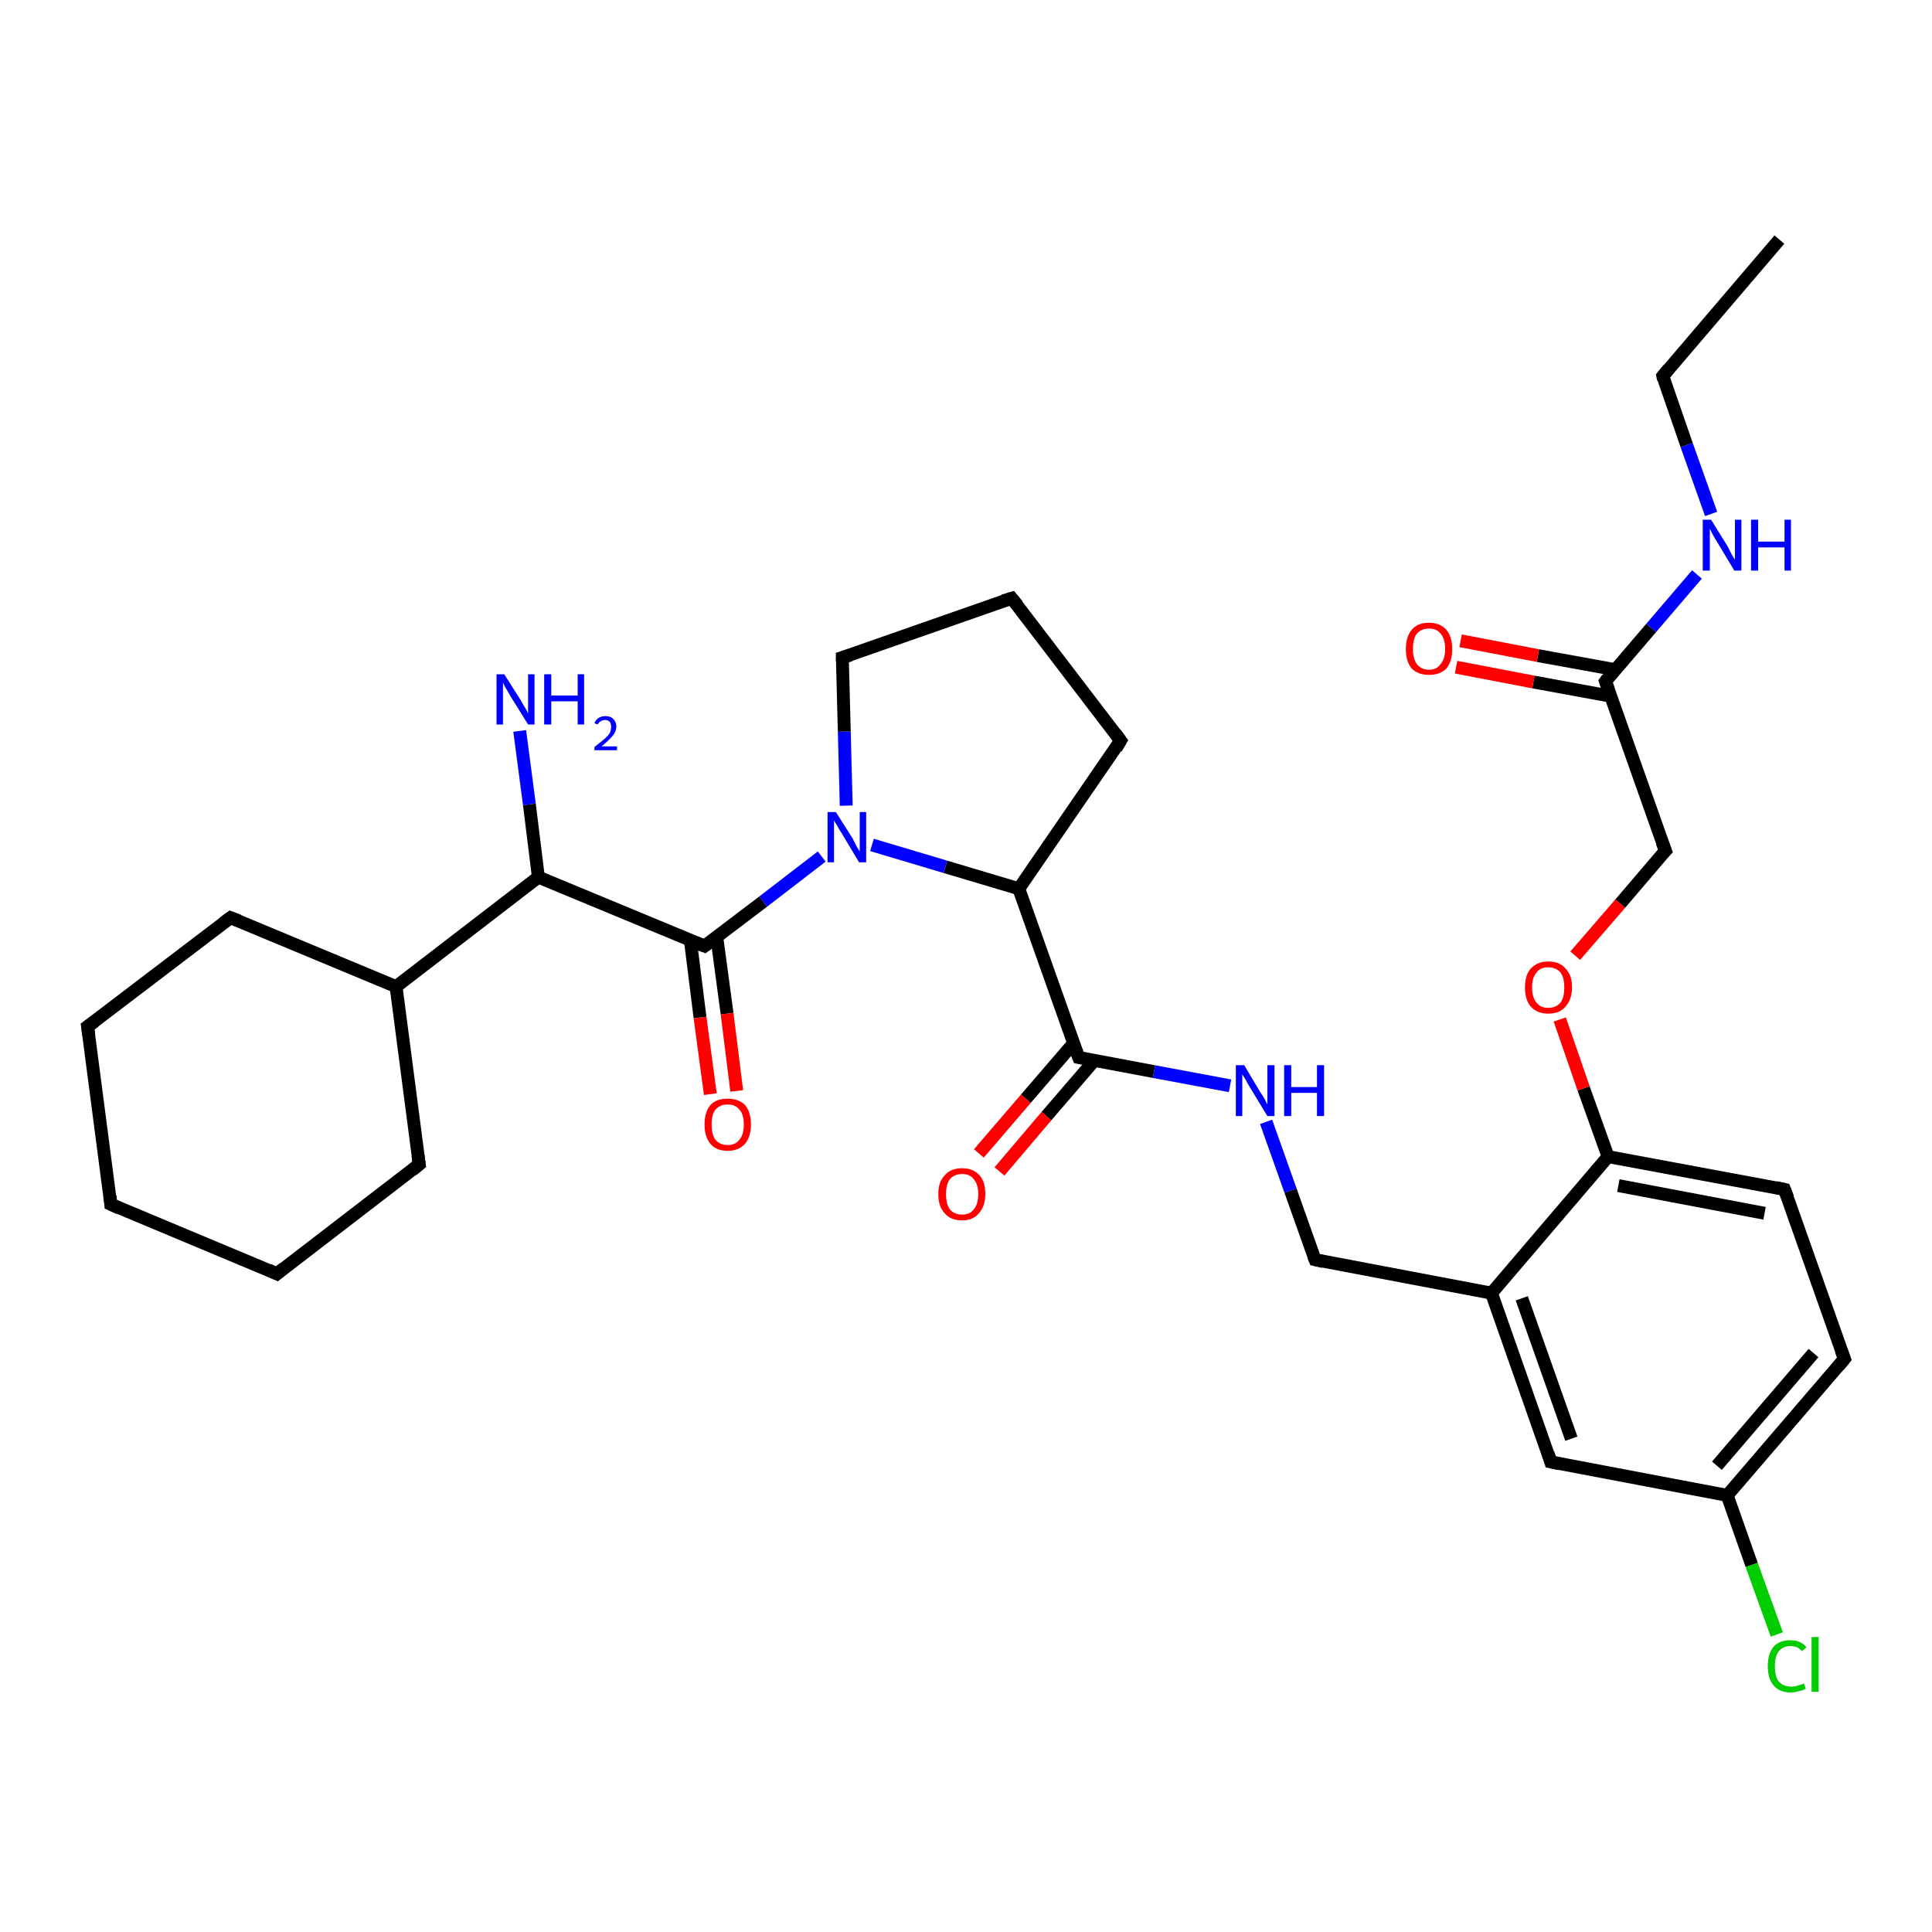 <?xml version='1.0' encoding='iso-8859-1'?>
<svg version='1.1' baseProfile='full'
              xmlns='http://www.w3.org/2000/svg'
                      xmlns:rdkit='http://www.rdkit.org/xml'
                      xmlns:xlink='http://www.w3.org/1999/xlink'
                  xml:space='preserve'
width='300px' height='300px' viewBox='0 0 300 300'>
<!-- END OF HEADER -->
<rect style='opacity:1.0;fill:#FFFFFF;stroke:none' width='300.0' height='300.0' x='0.0' y='0.0'> </rect>
<path class='bond-0 atom-0 atom-1' d='M 152.0,179.1 L 159.3,170.6' style='fill:none;fill-rule:evenodd;stroke:#FF0000;stroke-width:2.0px;stroke-linecap:butt;stroke-linejoin:miter;stroke-opacity:1' />
<path class='bond-0 atom-0 atom-1' d='M 159.3,170.6 L 166.7,162.0' style='fill:none;fill-rule:evenodd;stroke:#000000;stroke-width:2.0px;stroke-linecap:butt;stroke-linejoin:miter;stroke-opacity:1' />
<path class='bond-0 atom-0 atom-1' d='M 155.2,181.9 L 162.5,173.3' style='fill:none;fill-rule:evenodd;stroke:#FF0000;stroke-width:2.0px;stroke-linecap:butt;stroke-linejoin:miter;stroke-opacity:1' />
<path class='bond-0 atom-0 atom-1' d='M 162.5,173.3 L 169.9,164.7' style='fill:none;fill-rule:evenodd;stroke:#000000;stroke-width:2.0px;stroke-linecap:butt;stroke-linejoin:miter;stroke-opacity:1' />
<path class='bond-1 atom-1 atom-2' d='M 167.5,164.2 L 179.2,166.4' style='fill:none;fill-rule:evenodd;stroke:#000000;stroke-width:2.0px;stroke-linecap:butt;stroke-linejoin:miter;stroke-opacity:1' />
<path class='bond-1 atom-1 atom-2' d='M 179.2,166.4 L 191.0,168.6' style='fill:none;fill-rule:evenodd;stroke:#0000FF;stroke-width:2.0px;stroke-linecap:butt;stroke-linejoin:miter;stroke-opacity:1' />
<path class='bond-2 atom-2 atom-3' d='M 196.6,174.2 L 200.4,184.9' style='fill:none;fill-rule:evenodd;stroke:#0000FF;stroke-width:2.0px;stroke-linecap:butt;stroke-linejoin:miter;stroke-opacity:1' />
<path class='bond-2 atom-2 atom-3' d='M 200.4,184.9 L 204.2,195.6' style='fill:none;fill-rule:evenodd;stroke:#000000;stroke-width:2.0px;stroke-linecap:butt;stroke-linejoin:miter;stroke-opacity:1' />
<path class='bond-3 atom-3 atom-4' d='M 204.2,195.6 L 231.6,200.8' style='fill:none;fill-rule:evenodd;stroke:#000000;stroke-width:2.0px;stroke-linecap:butt;stroke-linejoin:miter;stroke-opacity:1' />
<path class='bond-4 atom-4 atom-5' d='M 231.6,200.8 L 240.8,227.0' style='fill:none;fill-rule:evenodd;stroke:#000000;stroke-width:2.0px;stroke-linecap:butt;stroke-linejoin:miter;stroke-opacity:1' />
<path class='bond-4 atom-4 atom-5' d='M 236.3,201.6 L 244.0,223.4' style='fill:none;fill-rule:evenodd;stroke:#000000;stroke-width:2.0px;stroke-linecap:butt;stroke-linejoin:miter;stroke-opacity:1' />
<path class='bond-5 atom-5 atom-6' d='M 240.8,227.0 L 268.2,232.2' style='fill:none;fill-rule:evenodd;stroke:#000000;stroke-width:2.0px;stroke-linecap:butt;stroke-linejoin:miter;stroke-opacity:1' />
<path class='bond-6 atom-6 atom-7' d='M 268.2,232.2 L 272.0,243.0' style='fill:none;fill-rule:evenodd;stroke:#000000;stroke-width:2.0px;stroke-linecap:butt;stroke-linejoin:miter;stroke-opacity:1' />
<path class='bond-6 atom-6 atom-7' d='M 272.0,243.0 L 275.9,253.8' style='fill:none;fill-rule:evenodd;stroke:#00CC00;stroke-width:2.0px;stroke-linecap:butt;stroke-linejoin:miter;stroke-opacity:1' />
<path class='bond-7 atom-6 atom-8' d='M 268.2,232.2 L 286.4,211.0' style='fill:none;fill-rule:evenodd;stroke:#000000;stroke-width:2.0px;stroke-linecap:butt;stroke-linejoin:miter;stroke-opacity:1' />
<path class='bond-7 atom-6 atom-8' d='M 266.6,227.6 L 281.6,210.1' style='fill:none;fill-rule:evenodd;stroke:#000000;stroke-width:2.0px;stroke-linecap:butt;stroke-linejoin:miter;stroke-opacity:1' />
<path class='bond-8 atom-8 atom-9' d='M 286.4,211.0 L 277.1,184.7' style='fill:none;fill-rule:evenodd;stroke:#000000;stroke-width:2.0px;stroke-linecap:butt;stroke-linejoin:miter;stroke-opacity:1' />
<path class='bond-9 atom-9 atom-10' d='M 277.1,184.7 L 249.7,179.6' style='fill:none;fill-rule:evenodd;stroke:#000000;stroke-width:2.0px;stroke-linecap:butt;stroke-linejoin:miter;stroke-opacity:1' />
<path class='bond-9 atom-9 atom-10' d='M 274.0,188.4 L 251.3,184.1' style='fill:none;fill-rule:evenodd;stroke:#000000;stroke-width:2.0px;stroke-linecap:butt;stroke-linejoin:miter;stroke-opacity:1' />
<path class='bond-10 atom-10 atom-11' d='M 249.7,179.6 L 245.9,169.0' style='fill:none;fill-rule:evenodd;stroke:#000000;stroke-width:2.0px;stroke-linecap:butt;stroke-linejoin:miter;stroke-opacity:1' />
<path class='bond-10 atom-10 atom-11' d='M 245.9,169.0 L 242.2,158.3' style='fill:none;fill-rule:evenodd;stroke:#FF0000;stroke-width:2.0px;stroke-linecap:butt;stroke-linejoin:miter;stroke-opacity:1' />
<path class='bond-11 atom-11 atom-12' d='M 244.6,148.4 L 251.6,140.3' style='fill:none;fill-rule:evenodd;stroke:#FF0000;stroke-width:2.0px;stroke-linecap:butt;stroke-linejoin:miter;stroke-opacity:1' />
<path class='bond-11 atom-11 atom-12' d='M 251.6,140.3 L 258.6,132.1' style='fill:none;fill-rule:evenodd;stroke:#000000;stroke-width:2.0px;stroke-linecap:butt;stroke-linejoin:miter;stroke-opacity:1' />
<path class='bond-12 atom-12 atom-13' d='M 258.6,132.1 L 249.3,105.8' style='fill:none;fill-rule:evenodd;stroke:#000000;stroke-width:2.0px;stroke-linecap:butt;stroke-linejoin:miter;stroke-opacity:1' />
<path class='bond-13 atom-13 atom-14' d='M 250.9,104.0 L 238.8,101.8' style='fill:none;fill-rule:evenodd;stroke:#000000;stroke-width:2.0px;stroke-linecap:butt;stroke-linejoin:miter;stroke-opacity:1' />
<path class='bond-13 atom-13 atom-14' d='M 238.8,101.8 L 226.8,99.5' style='fill:none;fill-rule:evenodd;stroke:#FF0000;stroke-width:2.0px;stroke-linecap:butt;stroke-linejoin:miter;stroke-opacity:1' />
<path class='bond-13 atom-13 atom-14' d='M 250.1,108.1 L 238.1,105.9' style='fill:none;fill-rule:evenodd;stroke:#000000;stroke-width:2.0px;stroke-linecap:butt;stroke-linejoin:miter;stroke-opacity:1' />
<path class='bond-13 atom-13 atom-14' d='M 238.1,105.9 L 226.1,103.6' style='fill:none;fill-rule:evenodd;stroke:#FF0000;stroke-width:2.0px;stroke-linecap:butt;stroke-linejoin:miter;stroke-opacity:1' />
<path class='bond-14 atom-13 atom-15' d='M 249.3,105.8 L 256.4,97.5' style='fill:none;fill-rule:evenodd;stroke:#000000;stroke-width:2.0px;stroke-linecap:butt;stroke-linejoin:miter;stroke-opacity:1' />
<path class='bond-14 atom-13 atom-15' d='M 256.4,97.5 L 263.5,89.2' style='fill:none;fill-rule:evenodd;stroke:#0000FF;stroke-width:2.0px;stroke-linecap:butt;stroke-linejoin:miter;stroke-opacity:1' />
<path class='bond-15 atom-15 atom-16' d='M 265.7,79.8 L 261.9,69.1' style='fill:none;fill-rule:evenodd;stroke:#0000FF;stroke-width:2.0px;stroke-linecap:butt;stroke-linejoin:miter;stroke-opacity:1' />
<path class='bond-15 atom-15 atom-16' d='M 261.9,69.1 L 258.2,58.4' style='fill:none;fill-rule:evenodd;stroke:#000000;stroke-width:2.0px;stroke-linecap:butt;stroke-linejoin:miter;stroke-opacity:1' />
<path class='bond-16 atom-16 atom-17' d='M 258.2,58.4 L 276.3,37.2' style='fill:none;fill-rule:evenodd;stroke:#000000;stroke-width:2.0px;stroke-linecap:butt;stroke-linejoin:miter;stroke-opacity:1' />
<path class='bond-17 atom-1 atom-18' d='M 167.5,164.2 L 158.2,138.0' style='fill:none;fill-rule:evenodd;stroke:#000000;stroke-width:2.0px;stroke-linecap:butt;stroke-linejoin:miter;stroke-opacity:1' />
<path class='bond-18 atom-18 atom-19' d='M 158.2,138.0 L 146.8,134.6' style='fill:none;fill-rule:evenodd;stroke:#000000;stroke-width:2.0px;stroke-linecap:butt;stroke-linejoin:miter;stroke-opacity:1' />
<path class='bond-18 atom-18 atom-19' d='M 146.8,134.6 L 135.4,131.2' style='fill:none;fill-rule:evenodd;stroke:#0000FF;stroke-width:2.0px;stroke-linecap:butt;stroke-linejoin:miter;stroke-opacity:1' />
<path class='bond-19 atom-19 atom-20' d='M 127.6,133.0 L 118.5,140.0' style='fill:none;fill-rule:evenodd;stroke:#0000FF;stroke-width:2.0px;stroke-linecap:butt;stroke-linejoin:miter;stroke-opacity:1' />
<path class='bond-19 atom-19 atom-20' d='M 118.5,140.0 L 109.4,146.9' style='fill:none;fill-rule:evenodd;stroke:#000000;stroke-width:2.0px;stroke-linecap:butt;stroke-linejoin:miter;stroke-opacity:1' />
<path class='bond-20 atom-20 atom-21' d='M 107.2,146.0 L 108.7,158.0' style='fill:none;fill-rule:evenodd;stroke:#000000;stroke-width:2.0px;stroke-linecap:butt;stroke-linejoin:miter;stroke-opacity:1' />
<path class='bond-20 atom-20 atom-21' d='M 108.7,158.0 L 110.3,169.9' style='fill:none;fill-rule:evenodd;stroke:#FF0000;stroke-width:2.0px;stroke-linecap:butt;stroke-linejoin:miter;stroke-opacity:1' />
<path class='bond-20 atom-20 atom-21' d='M 111.3,145.5 L 112.9,157.4' style='fill:none;fill-rule:evenodd;stroke:#000000;stroke-width:2.0px;stroke-linecap:butt;stroke-linejoin:miter;stroke-opacity:1' />
<path class='bond-20 atom-20 atom-21' d='M 112.9,157.4 L 114.4,169.4' style='fill:none;fill-rule:evenodd;stroke:#FF0000;stroke-width:2.0px;stroke-linecap:butt;stroke-linejoin:miter;stroke-opacity:1' />
<path class='bond-21 atom-20 atom-22' d='M 109.4,146.9 L 83.6,136.2' style='fill:none;fill-rule:evenodd;stroke:#000000;stroke-width:2.0px;stroke-linecap:butt;stroke-linejoin:miter;stroke-opacity:1' />
<path class='bond-22 atom-22 atom-23' d='M 83.6,136.2 L 82.2,124.9' style='fill:none;fill-rule:evenodd;stroke:#000000;stroke-width:2.0px;stroke-linecap:butt;stroke-linejoin:miter;stroke-opacity:1' />
<path class='bond-22 atom-22 atom-23' d='M 82.2,124.9 L 80.7,113.5' style='fill:none;fill-rule:evenodd;stroke:#0000FF;stroke-width:2.0px;stroke-linecap:butt;stroke-linejoin:miter;stroke-opacity:1' />
<path class='bond-23 atom-22 atom-24' d='M 83.6,136.2 L 61.5,153.2' style='fill:none;fill-rule:evenodd;stroke:#000000;stroke-width:2.0px;stroke-linecap:butt;stroke-linejoin:miter;stroke-opacity:1' />
<path class='bond-24 atom-24 atom-25' d='M 61.5,153.2 L 35.8,142.5' style='fill:none;fill-rule:evenodd;stroke:#000000;stroke-width:2.0px;stroke-linecap:butt;stroke-linejoin:miter;stroke-opacity:1' />
<path class='bond-25 atom-25 atom-26' d='M 35.8,142.5 L 13.6,159.4' style='fill:none;fill-rule:evenodd;stroke:#000000;stroke-width:2.0px;stroke-linecap:butt;stroke-linejoin:miter;stroke-opacity:1' />
<path class='bond-26 atom-26 atom-27' d='M 13.6,159.4 L 17.2,187.0' style='fill:none;fill-rule:evenodd;stroke:#000000;stroke-width:2.0px;stroke-linecap:butt;stroke-linejoin:miter;stroke-opacity:1' />
<path class='bond-27 atom-27 atom-28' d='M 17.2,187.0 L 43.0,197.8' style='fill:none;fill-rule:evenodd;stroke:#000000;stroke-width:2.0px;stroke-linecap:butt;stroke-linejoin:miter;stroke-opacity:1' />
<path class='bond-28 atom-28 atom-29' d='M 43.0,197.8 L 65.1,180.8' style='fill:none;fill-rule:evenodd;stroke:#000000;stroke-width:2.0px;stroke-linecap:butt;stroke-linejoin:miter;stroke-opacity:1' />
<path class='bond-29 atom-19 atom-30' d='M 131.4,125.1 L 131.1,113.6' style='fill:none;fill-rule:evenodd;stroke:#0000FF;stroke-width:2.0px;stroke-linecap:butt;stroke-linejoin:miter;stroke-opacity:1' />
<path class='bond-29 atom-19 atom-30' d='M 131.1,113.6 L 130.8,102.1' style='fill:none;fill-rule:evenodd;stroke:#000000;stroke-width:2.0px;stroke-linecap:butt;stroke-linejoin:miter;stroke-opacity:1' />
<path class='bond-30 atom-30 atom-31' d='M 130.8,102.1 L 157.1,92.9' style='fill:none;fill-rule:evenodd;stroke:#000000;stroke-width:2.0px;stroke-linecap:butt;stroke-linejoin:miter;stroke-opacity:1' />
<path class='bond-31 atom-31 atom-32' d='M 157.1,92.9 L 174.0,115.0' style='fill:none;fill-rule:evenodd;stroke:#000000;stroke-width:2.0px;stroke-linecap:butt;stroke-linejoin:miter;stroke-opacity:1' />
<path class='bond-32 atom-10 atom-4' d='M 249.7,179.6 L 231.6,200.8' style='fill:none;fill-rule:evenodd;stroke:#000000;stroke-width:2.0px;stroke-linecap:butt;stroke-linejoin:miter;stroke-opacity:1' />
<path class='bond-33 atom-29 atom-24' d='M 65.1,180.8 L 61.5,153.2' style='fill:none;fill-rule:evenodd;stroke:#000000;stroke-width:2.0px;stroke-linecap:butt;stroke-linejoin:miter;stroke-opacity:1' />
<path class='bond-34 atom-32 atom-18' d='M 174.0,115.0 L 158.2,138.0' style='fill:none;fill-rule:evenodd;stroke:#000000;stroke-width:2.0px;stroke-linecap:butt;stroke-linejoin:miter;stroke-opacity:1' />
<path d='M 168.1,164.3 L 167.5,164.2 L 167.0,162.9' style='fill:none;stroke:#000000;stroke-width:2.0px;stroke-linecap:butt;stroke-linejoin:miter;stroke-opacity:1;' />
<path d='M 204.0,195.1 L 204.2,195.6 L 205.5,195.9' style='fill:none;stroke:#000000;stroke-width:2.0px;stroke-linecap:butt;stroke-linejoin:miter;stroke-opacity:1;' />
<path d='M 240.4,225.7 L 240.8,227.0 L 242.2,227.3' style='fill:none;stroke:#000000;stroke-width:2.0px;stroke-linecap:butt;stroke-linejoin:miter;stroke-opacity:1;' />
<path d='M 285.5,212.1 L 286.4,211.0 L 285.9,209.7' style='fill:none;stroke:#000000;stroke-width:2.0px;stroke-linecap:butt;stroke-linejoin:miter;stroke-opacity:1;' />
<path d='M 277.6,186.0 L 277.1,184.7 L 275.7,184.4' style='fill:none;stroke:#000000;stroke-width:2.0px;stroke-linecap:butt;stroke-linejoin:miter;stroke-opacity:1;' />
<path d='M 258.2,132.5 L 258.6,132.1 L 258.1,130.8' style='fill:none;stroke:#000000;stroke-width:2.0px;stroke-linecap:butt;stroke-linejoin:miter;stroke-opacity:1;' />
<path d='M 249.8,107.2 L 249.3,105.8 L 249.6,105.4' style='fill:none;stroke:#000000;stroke-width:2.0px;stroke-linecap:butt;stroke-linejoin:miter;stroke-opacity:1;' />
<path d='M 258.3,58.9 L 258.2,58.4 L 259.1,57.3' style='fill:none;stroke:#000000;stroke-width:2.0px;stroke-linecap:butt;stroke-linejoin:miter;stroke-opacity:1;' />
<path d='M 109.8,146.6 L 109.4,146.9 L 108.1,146.4' style='fill:none;stroke:#000000;stroke-width:2.0px;stroke-linecap:butt;stroke-linejoin:miter;stroke-opacity:1;' />
<path d='M 37.1,143.0 L 35.8,142.5 L 34.7,143.3' style='fill:none;stroke:#000000;stroke-width:2.0px;stroke-linecap:butt;stroke-linejoin:miter;stroke-opacity:1;' />
<path d='M 14.7,158.6 L 13.6,159.4 L 13.8,160.8' style='fill:none;stroke:#000000;stroke-width:2.0px;stroke-linecap:butt;stroke-linejoin:miter;stroke-opacity:1;' />
<path d='M 17.1,185.7 L 17.2,187.0 L 18.5,187.6' style='fill:none;stroke:#000000;stroke-width:2.0px;stroke-linecap:butt;stroke-linejoin:miter;stroke-opacity:1;' />
<path d='M 41.7,197.2 L 43.0,197.8 L 44.1,196.9' style='fill:none;stroke:#000000;stroke-width:2.0px;stroke-linecap:butt;stroke-linejoin:miter;stroke-opacity:1;' />
<path d='M 64.0,181.7 L 65.1,180.8 L 64.9,179.4' style='fill:none;stroke:#000000;stroke-width:2.0px;stroke-linecap:butt;stroke-linejoin:miter;stroke-opacity:1;' />
<path d='M 130.8,102.7 L 130.8,102.1 L 132.1,101.7' style='fill:none;stroke:#000000;stroke-width:2.0px;stroke-linecap:butt;stroke-linejoin:miter;stroke-opacity:1;' />
<path d='M 155.8,93.3 L 157.1,92.9 L 158.0,94.0' style='fill:none;stroke:#000000;stroke-width:2.0px;stroke-linecap:butt;stroke-linejoin:miter;stroke-opacity:1;' />
<path d='M 173.2,113.9 L 174.0,115.0 L 173.3,116.2' style='fill:none;stroke:#000000;stroke-width:2.0px;stroke-linecap:butt;stroke-linejoin:miter;stroke-opacity:1;' />
<path class='atom-0' d='M 145.7 185.4
Q 145.7 183.5, 146.7 182.5
Q 147.6 181.4, 149.4 181.4
Q 151.1 181.4, 152.1 182.5
Q 153.0 183.5, 153.0 185.4
Q 153.0 187.3, 152.0 188.4
Q 151.1 189.5, 149.4 189.5
Q 147.6 189.5, 146.7 188.4
Q 145.7 187.4, 145.7 185.4
M 149.4 188.6
Q 150.6 188.6, 151.2 187.8
Q 151.9 187.0, 151.9 185.4
Q 151.9 183.9, 151.2 183.1
Q 150.6 182.3, 149.4 182.3
Q 148.2 182.3, 147.5 183.1
Q 146.9 183.9, 146.9 185.4
Q 146.9 187.0, 147.5 187.8
Q 148.2 188.6, 149.4 188.6
' fill='#FF0000'/>
<path class='atom-2' d='M 193.2 165.4
L 195.7 169.6
Q 196.0 170.0, 196.4 170.7
Q 196.8 171.5, 196.8 171.5
L 196.8 165.4
L 197.9 165.4
L 197.9 173.3
L 196.8 173.3
L 194.0 168.7
Q 193.7 168.2, 193.4 167.6
Q 193.0 167.0, 192.9 166.8
L 192.9 173.3
L 191.9 173.3
L 191.9 165.4
L 193.2 165.4
' fill='#0000FF'/>
<path class='atom-2' d='M 199.4 165.4
L 200.5 165.4
L 200.5 168.8
L 204.5 168.8
L 204.5 165.4
L 205.6 165.4
L 205.6 173.3
L 204.5 173.3
L 204.5 169.7
L 200.5 169.7
L 200.5 173.3
L 199.4 173.3
L 199.4 165.4
' fill='#0000FF'/>
<path class='atom-7' d='M 274.5 258.7
Q 274.5 256.8, 275.4 255.7
Q 276.3 254.7, 278.0 254.7
Q 279.7 254.7, 280.5 255.8
L 279.8 256.4
Q 279.2 255.6, 278.0 255.6
Q 276.9 255.6, 276.2 256.4
Q 275.6 257.2, 275.6 258.7
Q 275.6 260.3, 276.2 261.1
Q 276.9 261.9, 278.2 261.9
Q 279.0 261.9, 280.1 261.4
L 280.4 262.2
Q 280.0 262.5, 279.3 262.6
Q 278.7 262.8, 278.0 262.8
Q 276.3 262.8, 275.4 261.7
Q 274.5 260.7, 274.5 258.7
' fill='#00CC00'/>
<path class='atom-7' d='M 281.3 254.2
L 282.4 254.2
L 282.4 262.7
L 281.3 262.7
L 281.3 254.2
' fill='#00CC00'/>
<path class='atom-11' d='M 236.8 153.3
Q 236.8 151.4, 237.7 150.4
Q 238.7 149.3, 240.4 149.3
Q 242.2 149.3, 243.1 150.4
Q 244.1 151.4, 244.1 153.3
Q 244.1 155.2, 243.1 156.3
Q 242.2 157.4, 240.4 157.4
Q 238.7 157.4, 237.7 156.3
Q 236.8 155.3, 236.8 153.3
M 240.4 156.5
Q 241.6 156.5, 242.3 155.7
Q 242.9 154.9, 242.9 153.3
Q 242.9 151.8, 242.3 151.0
Q 241.6 150.2, 240.4 150.2
Q 239.2 150.2, 238.6 151.0
Q 237.9 151.8, 237.9 153.3
Q 237.9 154.9, 238.6 155.7
Q 239.2 156.5, 240.4 156.5
' fill='#FF0000'/>
<path class='atom-14' d='M 218.3 100.8
Q 218.3 98.9, 219.2 97.8
Q 220.1 96.7, 221.9 96.7
Q 223.6 96.7, 224.6 97.8
Q 225.5 98.9, 225.5 100.8
Q 225.5 102.7, 224.6 103.8
Q 223.6 104.8, 221.9 104.8
Q 220.2 104.8, 219.2 103.8
Q 218.3 102.7, 218.3 100.8
M 221.9 104.0
Q 223.1 104.0, 223.7 103.1
Q 224.4 102.3, 224.4 100.8
Q 224.4 99.2, 223.7 98.4
Q 223.1 97.6, 221.9 97.6
Q 220.7 97.6, 220.0 98.4
Q 219.4 99.2, 219.4 100.8
Q 219.4 102.3, 220.0 103.1
Q 220.7 104.0, 221.9 104.0
' fill='#FF0000'/>
<path class='atom-15' d='M 265.7 80.7
L 268.3 84.9
Q 268.5 85.3, 268.9 86.1
Q 269.3 86.8, 269.4 86.9
L 269.4 80.7
L 270.4 80.7
L 270.4 88.6
L 269.3 88.6
L 266.6 84.1
Q 266.2 83.5, 265.9 82.9
Q 265.6 82.3, 265.5 82.1
L 265.5 88.6
L 264.4 88.6
L 264.4 80.7
L 265.7 80.7
' fill='#0000FF'/>
<path class='atom-15' d='M 271.9 80.7
L 273.0 80.7
L 273.0 84.1
L 277.1 84.1
L 277.1 80.7
L 278.1 80.7
L 278.1 88.6
L 277.1 88.6
L 277.1 85.0
L 273.0 85.0
L 273.0 88.6
L 271.9 88.6
L 271.9 80.7
' fill='#0000FF'/>
<path class='atom-19' d='M 129.8 126.1
L 132.4 130.2
Q 132.6 130.6, 133.0 131.4
Q 133.4 132.1, 133.5 132.2
L 133.5 126.1
L 134.5 126.1
L 134.5 133.9
L 133.4 133.9
L 130.7 129.4
Q 130.3 128.8, 130.0 128.2
Q 129.6 127.6, 129.5 127.4
L 129.5 133.9
L 128.5 133.9
L 128.5 126.1
L 129.8 126.1
' fill='#0000FF'/>
<path class='atom-21' d='M 109.4 174.6
Q 109.4 172.7, 110.3 171.6
Q 111.2 170.6, 113.0 170.6
Q 114.7 170.6, 115.7 171.6
Q 116.6 172.7, 116.6 174.6
Q 116.6 176.5, 115.7 177.6
Q 114.7 178.7, 113.0 178.7
Q 111.2 178.7, 110.3 177.6
Q 109.4 176.5, 109.4 174.6
M 113.0 177.8
Q 114.2 177.8, 114.8 177.0
Q 115.5 176.2, 115.5 174.6
Q 115.5 173.0, 114.8 172.3
Q 114.2 171.5, 113.0 171.5
Q 111.8 171.5, 111.1 172.3
Q 110.5 173.0, 110.5 174.6
Q 110.5 176.2, 111.1 177.0
Q 111.8 177.8, 113.0 177.8
' fill='#FF0000'/>
<path class='atom-23' d='M 78.3 104.7
L 80.9 108.8
Q 81.1 109.2, 81.6 110.0
Q 82.0 110.7, 82.0 110.8
L 82.0 104.7
L 83.0 104.7
L 83.0 112.5
L 82.0 112.5
L 79.2 108.0
Q 78.9 107.4, 78.5 106.8
Q 78.2 106.2, 78.1 106.0
L 78.1 112.5
L 77.1 112.5
L 77.1 104.7
L 78.3 104.7
' fill='#0000FF'/>
<path class='atom-23' d='M 84.5 104.7
L 85.6 104.7
L 85.6 108.0
L 89.7 108.0
L 89.7 104.7
L 90.7 104.7
L 90.7 112.5
L 89.7 112.5
L 89.7 108.9
L 85.6 108.9
L 85.6 112.5
L 84.5 112.5
L 84.5 104.7
' fill='#0000FF'/>
<path class='atom-23' d='M 92.3 112.3
Q 92.5 111.8, 92.9 111.5
Q 93.4 111.2, 94.0 111.2
Q 94.8 111.2, 95.2 111.6
Q 95.7 112.1, 95.7 112.8
Q 95.7 113.6, 95.1 114.3
Q 94.5 115.0, 93.4 115.9
L 95.8 115.9
L 95.8 116.5
L 92.3 116.5
L 92.3 116.0
Q 93.2 115.3, 93.8 114.8
Q 94.4 114.3, 94.7 113.8
Q 94.9 113.3, 94.9 112.9
Q 94.9 112.4, 94.7 112.1
Q 94.4 111.8, 94.0 111.8
Q 93.6 111.8, 93.3 112.0
Q 93.0 112.1, 92.8 112.5
L 92.3 112.3
' fill='#0000FF'/>
</svg>
